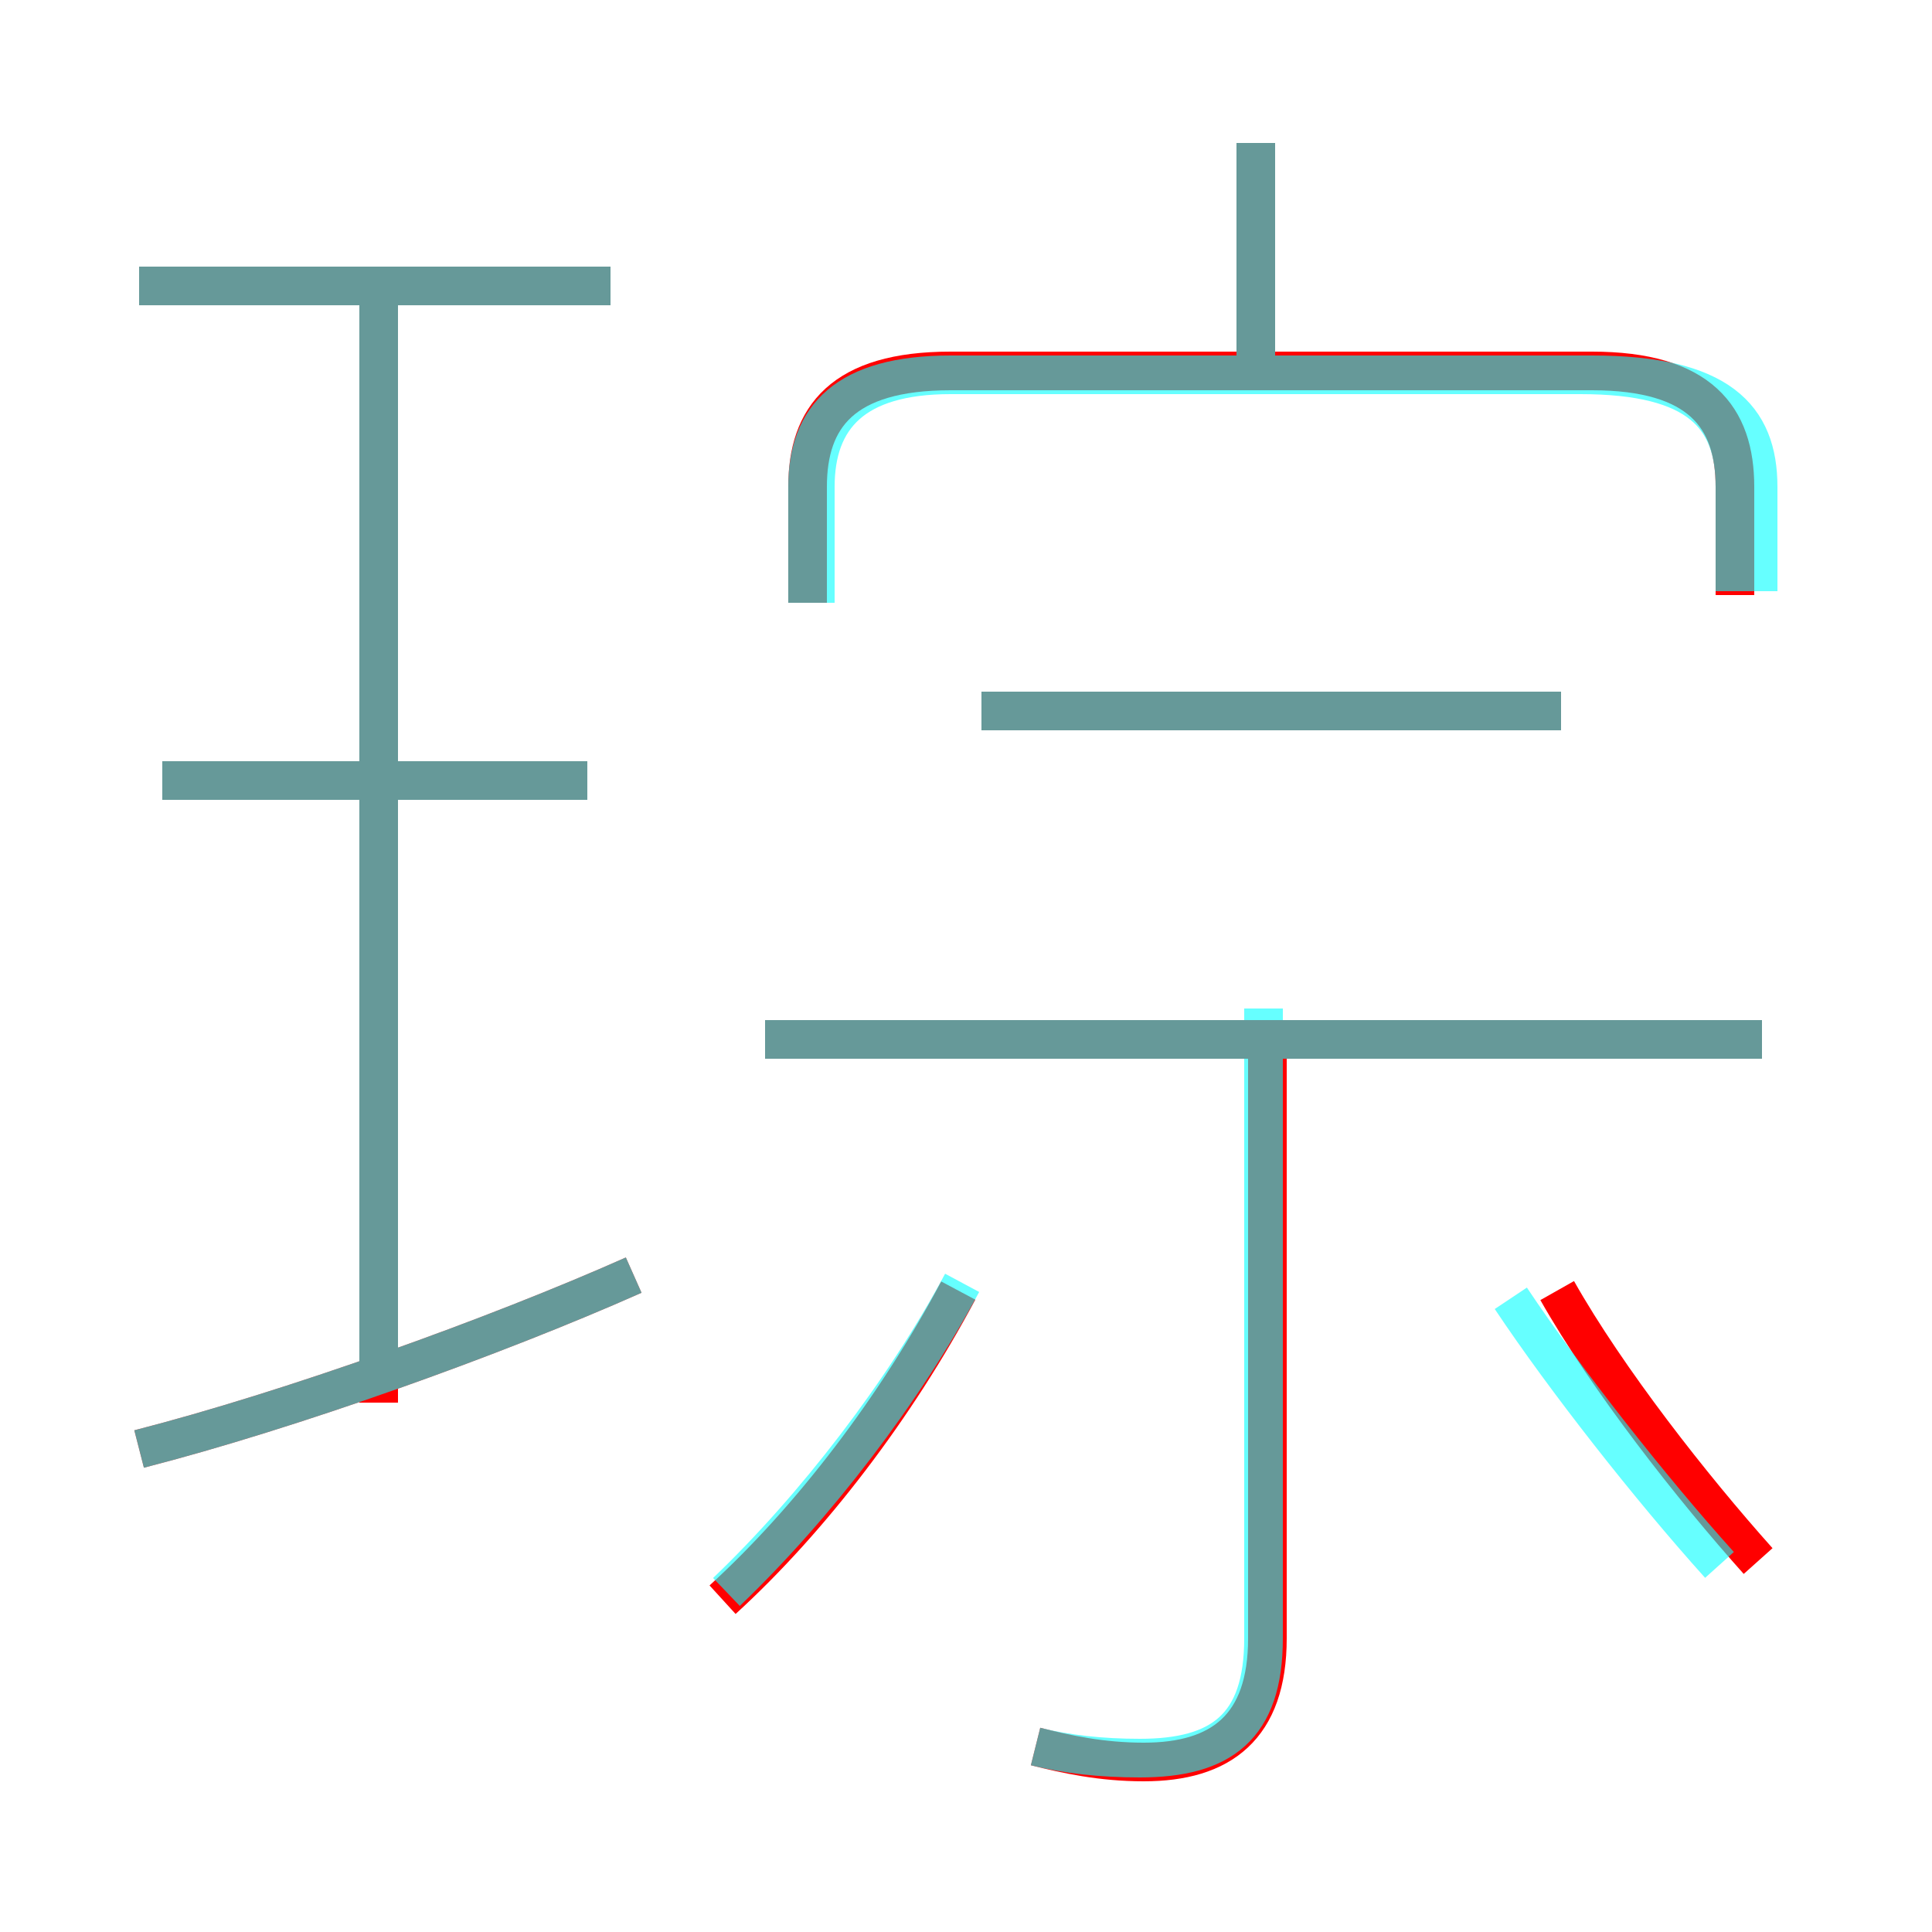 <?xml version='1.0' encoding='utf8'?>
<svg viewBox="0.0 -6.0 50.0 50.0" version="1.1" xmlns="http://www.w3.org/2000/svg">
<rect x="0.0" y="-6.0" width="50.0" height="50.0" fill="#333333" stroke="none"/>
<rect x="-1000" y="-1000" width="2000" height="2000" stroke="white" fill="white"/>
<g style="fill:none;stroke:rgba(255, 0, 0, 1);  stroke-width:1"><path d="M 44.9 -28.6 L 44.9 -31.4 C 44.9 -33.2 44.0 -34.4 41.2 -34.4 L 24.6 -34.4 C 21.8 -34.4 20.9 -33.2 20.9 -31.4 L 20.9 -28.4 M 3.6 -6.5 C 7.5 -7.5 12.8 -9.4 16.4 -11.0 M 18.7 -2.6 C 21.0 -4.7 23.2 -7.6 24.8 -10.6 M 9.8 -7.7 L 9.8 -36.5 M 15.2 -23.8 L 4.2 -23.8 M 26.8 1.2 C 27.6 1.4 28.5 1.6 29.6 1.6 C 31.6 1.6 32.8 0.7 32.8 -1.6 L 32.8 -17.2 M 15.8 -36.6 L 3.6 -36.6 M 45.6 -17.1 L 19.8 -17.1 M 45.5 -3.6 C 43.8 -5.5 41.6 -8.3 40.3 -10.6 M 40.4 -25.6 L 25.4 -25.6 M 32.5 -34.9 L 32.5 -40.3" transform="translate(0.0 38.0)" />
</g>
<g style="fill:none;stroke:rgba(0, 255, 255, 0.6);  stroke-width:1">
<path d="M 44.5 -3.5 C 42.7 -5.5 40.5 -8.3 39.1 -10.4 M 3.6 -6.5 C 7.5 -7.5 12.8 -9.4 16.4 -11.0 M 18.8 -2.8 C 21.1 -5.0 23.4 -8.0 24.9 -10.8 M 9.8 -8.7 L 9.8 -36.6 M 15.2 -23.8 L 4.2 -23.8 M 26.8 1.2 C 27.6 1.4 28.5 1.5 29.5 1.5 C 31.6 1.5 32.7 0.7 32.7 -1.6 L 32.7 -17.9 M 15.8 -36.6 L 3.6 -36.6 M 45.6 -17.1 L 19.8 -17.1 M 45.5 -28.7 L 45.5 -31.4 C 45.5 -33.2 44.5 -34.3 41.2 -34.3 L 24.6 -34.3 C 21.9 -34.3 20.9 -33.2 20.9 -31.4 L 20.9 -28.4 M 40.4 -25.6 L 25.4 -25.6 M 44.9 -28.7 L 44.9 -31.4 C 44.9 -33.2 44.0 -34.3 40.9 -34.3 L 24.6 -34.3 C 22.1 -34.3 21.1 -33.2 21.1 -31.4 L 21.1 -28.4 M 32.5 -34.8 L 32.5 -40.3" transform="translate(0.0 38.0)" />
</g>
</svg>
